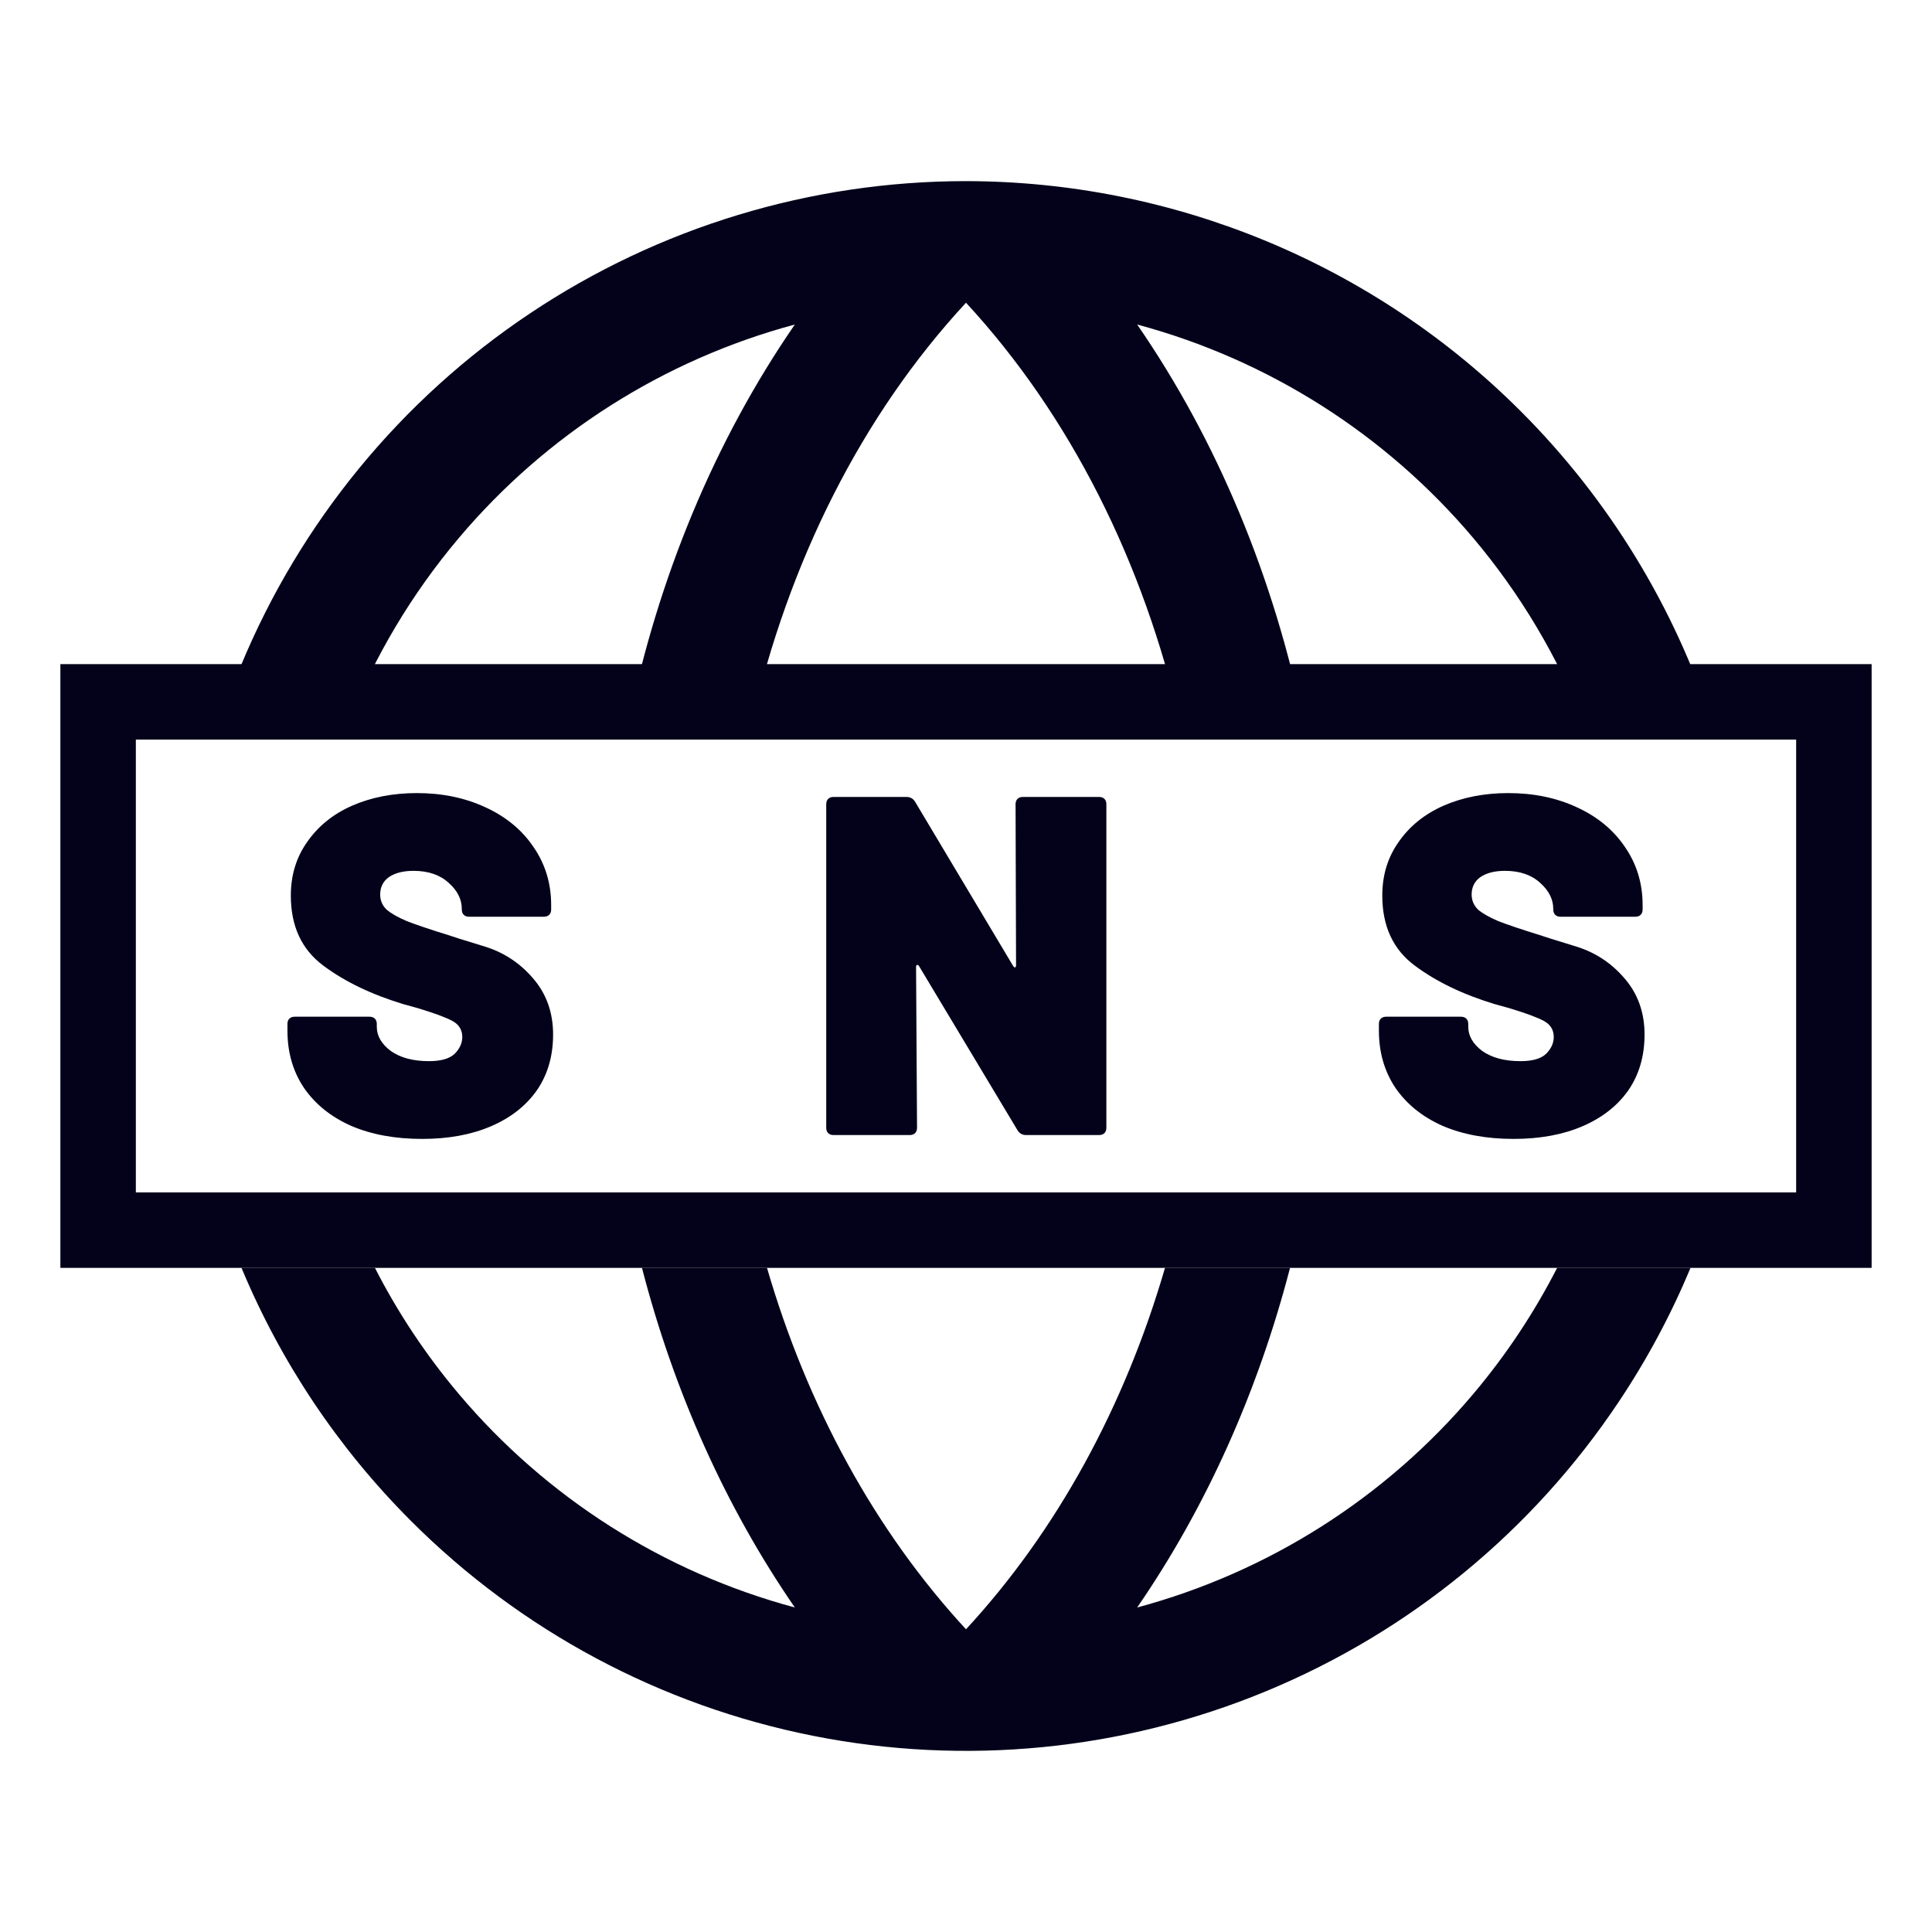 <svg width="32" height="32" viewBox="0 0 32 32" fill="none" xmlns="http://www.w3.org/2000/svg">
<path d="M8.778 5.191C10.916 3.762 13.429 3 16 3C19.447 3.004 22.751 4.374 25.189 6.812C26.656 8.279 27.737 10.062 28.366 12H26.241C25.804 10.884 25.185 9.841 24.404 8.914C22.953 7.194 21.009 5.959 18.835 5.375C20.16 7.296 21.103 9.565 21.599 12H19.555C18.944 9.309 17.721 6.876 16 5.014C14.276 6.875 13.055 9.309 12.445 12H10.402C10.897 9.565 11.841 7.296 13.165 5.375C10.991 5.959 9.048 7.194 7.597 8.914C6.815 9.841 6.196 10.884 5.759 12H3.631C3.737 11.671 3.857 11.346 3.99 11.025C4.974 8.65 6.64 6.619 8.778 5.191Z" fill="#03021A"/>
<path d="M4 21C4.65 22.56 5.601 23.986 6.808 25.192C8.626 27.011 10.942 28.249 13.464 28.75C15.986 29.252 18.6 28.994 20.975 28.01C23.351 27.026 25.381 25.36 26.809 23.222C27.28 22.518 27.678 21.774 28 21H25.791C25.411 21.742 24.947 22.442 24.404 23.086C22.953 24.806 21.009 26.041 18.835 26.625C19.976 24.968 20.834 23.054 21.367 21H19.296C18.629 23.293 17.505 25.358 16 26.986C14.496 25.358 13.371 23.293 12.704 21H10.633C11.165 23.056 12.024 24.97 13.165 26.625C10.991 26.041 9.048 24.806 7.597 23.086C7.054 22.442 6.589 21.742 6.21 21H4Z" fill="#03021A"/>
<path d="M25.071 18.864C24.623 18.864 24.231 18.792 23.895 18.648C23.559 18.499 23.297 18.288 23.111 18.016C22.93 17.744 22.839 17.429 22.839 17.072V16.96C22.839 16.923 22.849 16.893 22.871 16.872C22.892 16.851 22.922 16.84 22.959 16.84H24.199C24.236 16.84 24.265 16.851 24.287 16.872C24.308 16.893 24.319 16.923 24.319 16.96V17.008C24.319 17.157 24.396 17.291 24.551 17.408C24.711 17.52 24.922 17.576 25.183 17.576C25.38 17.576 25.521 17.536 25.607 17.456C25.692 17.371 25.735 17.277 25.735 17.176C25.735 17.059 25.681 16.971 25.575 16.912C25.468 16.853 25.273 16.781 24.991 16.696L24.759 16.632C24.231 16.472 23.788 16.259 23.431 15.992C23.073 15.725 22.895 15.339 22.895 14.832C22.895 14.496 22.985 14.2 23.167 13.944C23.348 13.683 23.596 13.483 23.911 13.344C24.231 13.205 24.588 13.136 24.983 13.136C25.399 13.136 25.775 13.213 26.111 13.368C26.452 13.523 26.719 13.741 26.911 14.024C27.108 14.307 27.207 14.629 27.207 14.992V15.064C27.207 15.101 27.196 15.131 27.175 15.152C27.154 15.173 27.124 15.184 27.087 15.184H25.847C25.809 15.184 25.78 15.173 25.759 15.152C25.738 15.131 25.727 15.101 25.727 15.064V15.056C25.727 14.896 25.655 14.752 25.511 14.624C25.367 14.491 25.172 14.424 24.927 14.424C24.756 14.424 24.62 14.459 24.519 14.528C24.423 14.597 24.375 14.693 24.375 14.816C24.375 14.912 24.41 14.995 24.479 15.064C24.553 15.128 24.666 15.192 24.815 15.256C24.964 15.315 25.194 15.392 25.503 15.488C25.546 15.504 25.732 15.563 26.063 15.664C26.399 15.76 26.679 15.939 26.903 16.2C27.127 16.456 27.239 16.768 27.239 17.136C27.239 17.493 27.148 17.803 26.967 18.064C26.785 18.32 26.532 18.517 26.207 18.656C25.881 18.795 25.503 18.864 25.071 18.864Z" fill="#03021A"/>
<path d="M16.821 13.32C16.821 13.283 16.832 13.253 16.853 13.232C16.874 13.211 16.904 13.2 16.941 13.2H18.205C18.242 13.2 18.272 13.211 18.293 13.232C18.314 13.253 18.325 13.283 18.325 13.32V18.68C18.325 18.717 18.314 18.747 18.293 18.768C18.272 18.789 18.242 18.8 18.205 18.8H16.997C16.933 18.8 16.885 18.773 16.853 18.72L15.221 16C15.21 15.984 15.2 15.979 15.189 15.984C15.178 15.984 15.173 15.995 15.173 16.016L15.189 18.68C15.189 18.717 15.178 18.747 15.157 18.768C15.136 18.789 15.106 18.8 15.069 18.8H13.805C13.768 18.8 13.738 18.789 13.717 18.768C13.696 18.747 13.685 18.717 13.685 18.68V13.32C13.685 13.283 13.696 13.253 13.717 13.232C13.738 13.211 13.768 13.2 13.805 13.2H15.013C15.077 13.2 15.125 13.227 15.157 13.28L16.781 16C16.792 16.016 16.802 16.024 16.813 16.024C16.824 16.019 16.829 16.005 16.829 15.984L16.821 13.32Z" fill="#03021A"/>
<path d="M6.993 18.864C6.545 18.864 6.153 18.792 5.817 18.648C5.481 18.499 5.219 18.288 5.033 18.016C4.851 17.744 4.761 17.429 4.761 17.072V16.96C4.761 16.923 4.771 16.893 4.793 16.872C4.814 16.851 4.843 16.84 4.881 16.84H6.121C6.158 16.84 6.187 16.851 6.209 16.872C6.23 16.893 6.241 16.923 6.241 16.96V17.008C6.241 17.157 6.318 17.291 6.473 17.408C6.633 17.52 6.843 17.576 7.105 17.576C7.302 17.576 7.443 17.536 7.529 17.456C7.614 17.371 7.657 17.277 7.657 17.176C7.657 17.059 7.603 16.971 7.497 16.912C7.39 16.853 7.195 16.781 6.913 16.696L6.681 16.632C6.153 16.472 5.71 16.259 5.353 15.992C4.995 15.725 4.817 15.339 4.817 14.832C4.817 14.496 4.907 14.2 5.089 13.944C5.27 13.683 5.518 13.483 5.833 13.344C6.153 13.205 6.51 13.136 6.905 13.136C7.321 13.136 7.697 13.213 8.033 13.368C8.374 13.523 8.641 13.741 8.833 14.024C9.03 14.307 9.129 14.629 9.129 14.992V15.064C9.129 15.101 9.118 15.131 9.097 15.152C9.075 15.173 9.046 15.184 9.009 15.184H7.769C7.731 15.184 7.702 15.173 7.681 15.152C7.659 15.131 7.649 15.101 7.649 15.064V15.056C7.649 14.896 7.577 14.752 7.433 14.624C7.289 14.491 7.094 14.424 6.849 14.424C6.678 14.424 6.542 14.459 6.441 14.528C6.345 14.597 6.297 14.693 6.297 14.816C6.297 14.912 6.331 14.995 6.401 15.064C6.475 15.128 6.587 15.192 6.737 15.256C6.886 15.315 7.115 15.392 7.425 15.488C7.467 15.504 7.654 15.563 7.985 15.664C8.321 15.76 8.601 15.939 8.825 16.2C9.049 16.456 9.161 16.768 9.161 17.136C9.161 17.493 9.07 17.803 8.889 18.064C8.707 18.32 8.454 18.517 8.129 18.656C7.803 18.795 7.425 18.864 6.993 18.864Z" fill="#03021A"/>
<path fill-rule="evenodd" clip-rule="evenodd" d="M29.75 12.25H2.25V19.75H29.75V12.25ZM1 11V21H31V11H1Z" fill="#03021A"/>
</svg>
